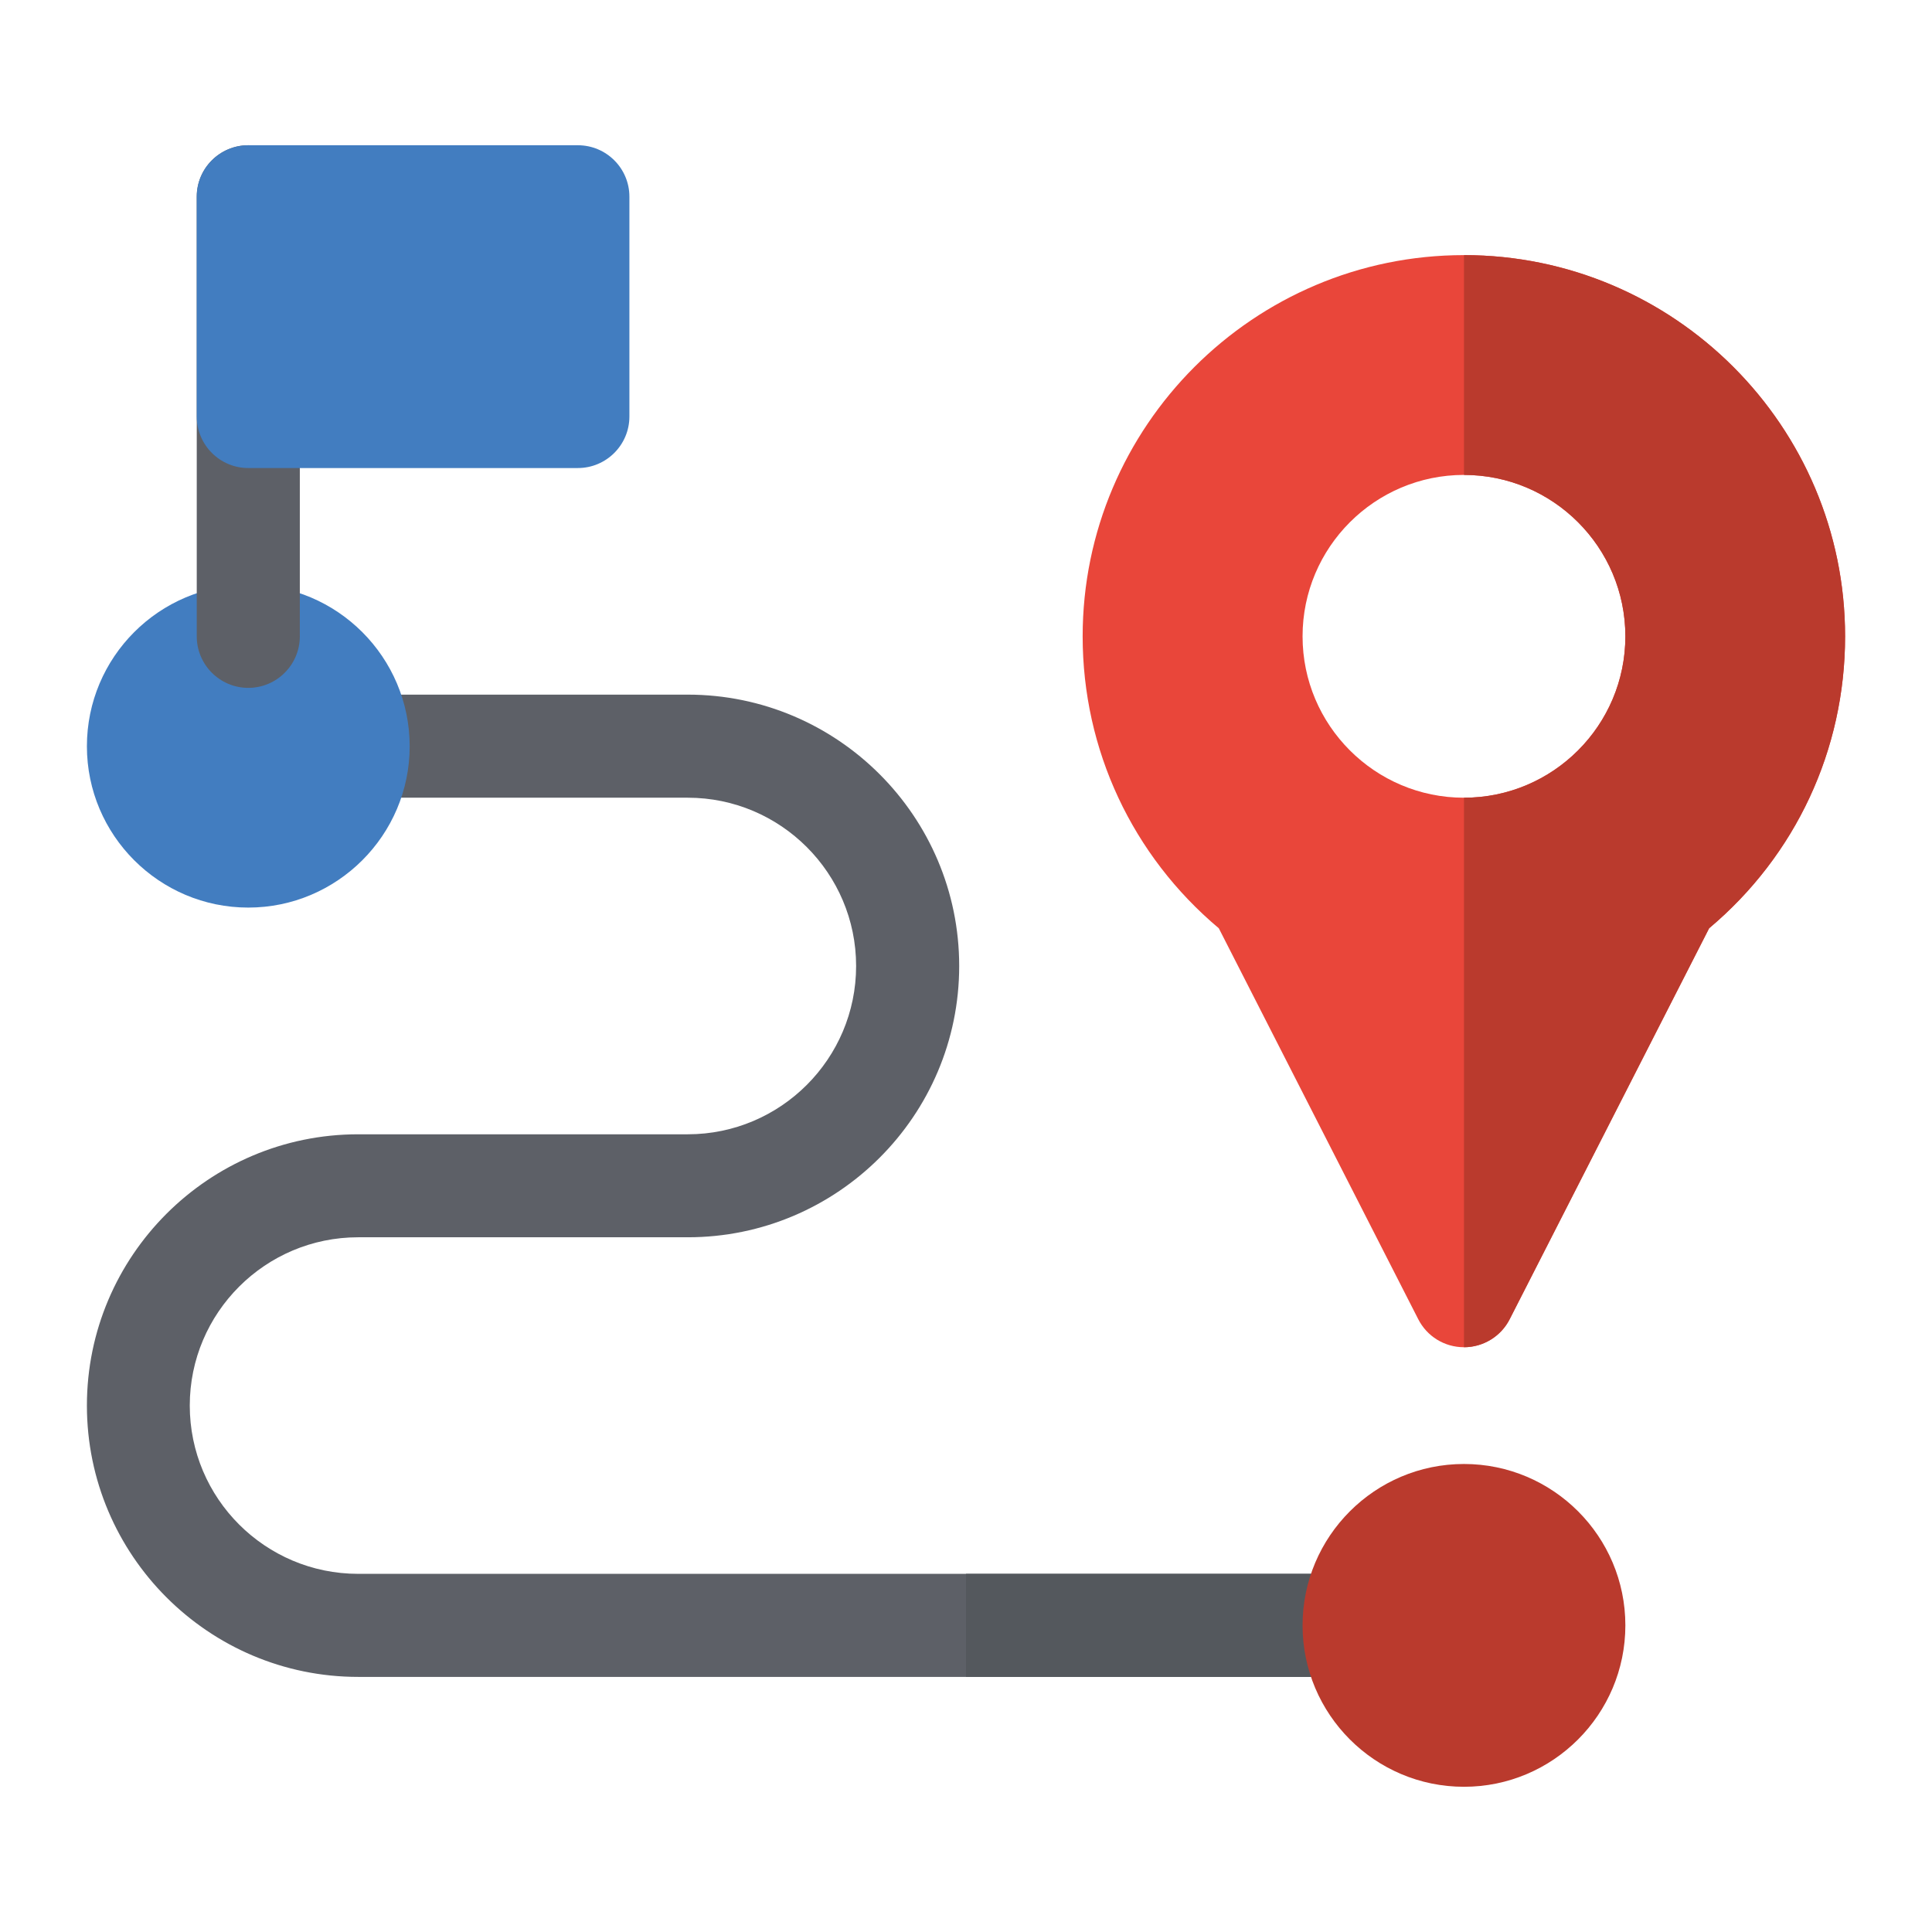 <?xml version="1.0" encoding="utf-8"?>
<!-- Generator: Adobe Illustrator 16.0.0, SVG Export Plug-In . SVG Version: 6.00 Build 0)  -->
<!DOCTYPE svg PUBLIC "-//W3C//DTD SVG 1.1//EN" "http://www.w3.org/Graphics/SVG/1.1/DTD/svg11.dtd">
<svg version="1.1" id="Capa_1" xmlns="http://www.w3.org/2000/svg" xmlns:xlink="http://www.w3.org/1999/xlink" x="0px" y="0px"
	 width="315.953px" height="315.956px" viewBox="0 0 315.953 315.956" enable-background="new 0 0 315.953 315.956"
	 xml:space="preserve">
<g>
	<path fill="#5D6067" d="M221.444,257.381H58.574c-15.192,0-27.54-12.33-27.54-27.521c0-15.173,12.348-27.52,27.54-27.52h53.898
		c24.485,0,44.391-19.895,44.391-44.362s-19.905-44.38-44.391-44.38H58.574c-4.648,0-8.428,3.782-8.428,8.446
		c0,4.632,3.779,8.411,8.428,8.411h53.898c15.188,0,27.534,12.347,27.534,27.522s-12.347,27.522-27.534,27.522H58.574
		c-24.456,0-44.362,19.889-44.362,44.359s19.906,44.377,44.362,44.377h162.87c4.649,0,8.394-3.779,8.394-8.429
		C229.838,261.163,226.094,257.381,221.444,257.381z"/>
	<path fill="#54585D" d="M221.444,257.381h-63.468v16.856h63.468c4.649,0,8.394-3.779,8.394-8.429
		C229.838,261.163,226.094,257.381,221.444,257.381z"/>
	<path fill="#BA3A2D" d="M239.414,292.204c-14.566,0-26.397-11.846-26.397-26.396s11.831-26.393,26.397-26.393
		c14.567,0,26.393,11.843,26.393,26.393S253.981,292.204,239.414,292.204z"/>
	<path fill="#427DC0" d="M40.604,148.423c-14.566,0-26.392-11.846-26.392-26.378c0-14.567,11.826-26.41,26.392-26.41
		c14.533,0,26.393,11.843,26.393,26.41C66.997,136.577,55.138,148.423,40.604,148.423z"/>
	<path fill="#5D6067" d="M40.604,112.492c-4.648,0-8.428-3.78-8.428-8.429V32.164c0-4.646,3.779-8.411,8.428-8.411
		c4.649,0,8.429,3.765,8.429,8.411v71.899C49.033,108.712,45.254,112.492,40.604,112.492z"/>
	<path fill="#427DC0" d="M94.503,76.541H40.604c-4.648,0-8.428-3.78-8.428-8.429V32.164c0-4.646,3.779-8.411,8.428-8.411h53.898
		c4.648,0,8.428,3.765,8.428,8.411v35.948C102.931,72.761,99.151,76.541,94.503,76.541z"/>
	<path fill="#E9463A" d="M239.414,41.72c-34.374,0-62.36,27.972-62.36,62.344c0,18.555,8.115,35.847,22.265,47.741l32.601,63.903
		c1.427,2.829,4.302,4.614,7.495,4.614c3.153,0,6.069-1.785,7.489-4.614l32.602-63.903c14.155-11.895,22.235-29.187,22.235-47.741
		C301.74,69.691,273.783,41.72,239.414,41.72z M239.414,130.456c-14.566,0-26.397-11.843-26.397-26.393s11.831-26.396,26.397-26.396
		c14.567,0,26.393,11.846,26.393,26.396S253.981,130.456,239.414,130.456z"/>
	<path fill="#BA3A2D" d="M301.74,104.063c0,18.555-8.08,35.847-22.235,47.741l-32.602,63.903c-1.42,2.829-4.336,4.614-7.489,4.614
		v-89.866c14.567,0,26.393-11.843,26.393-26.393s-11.825-26.396-26.393-26.396V41.72C273.783,41.72,301.74,69.691,301.74,104.063z"
		/>
</g>
</svg>
